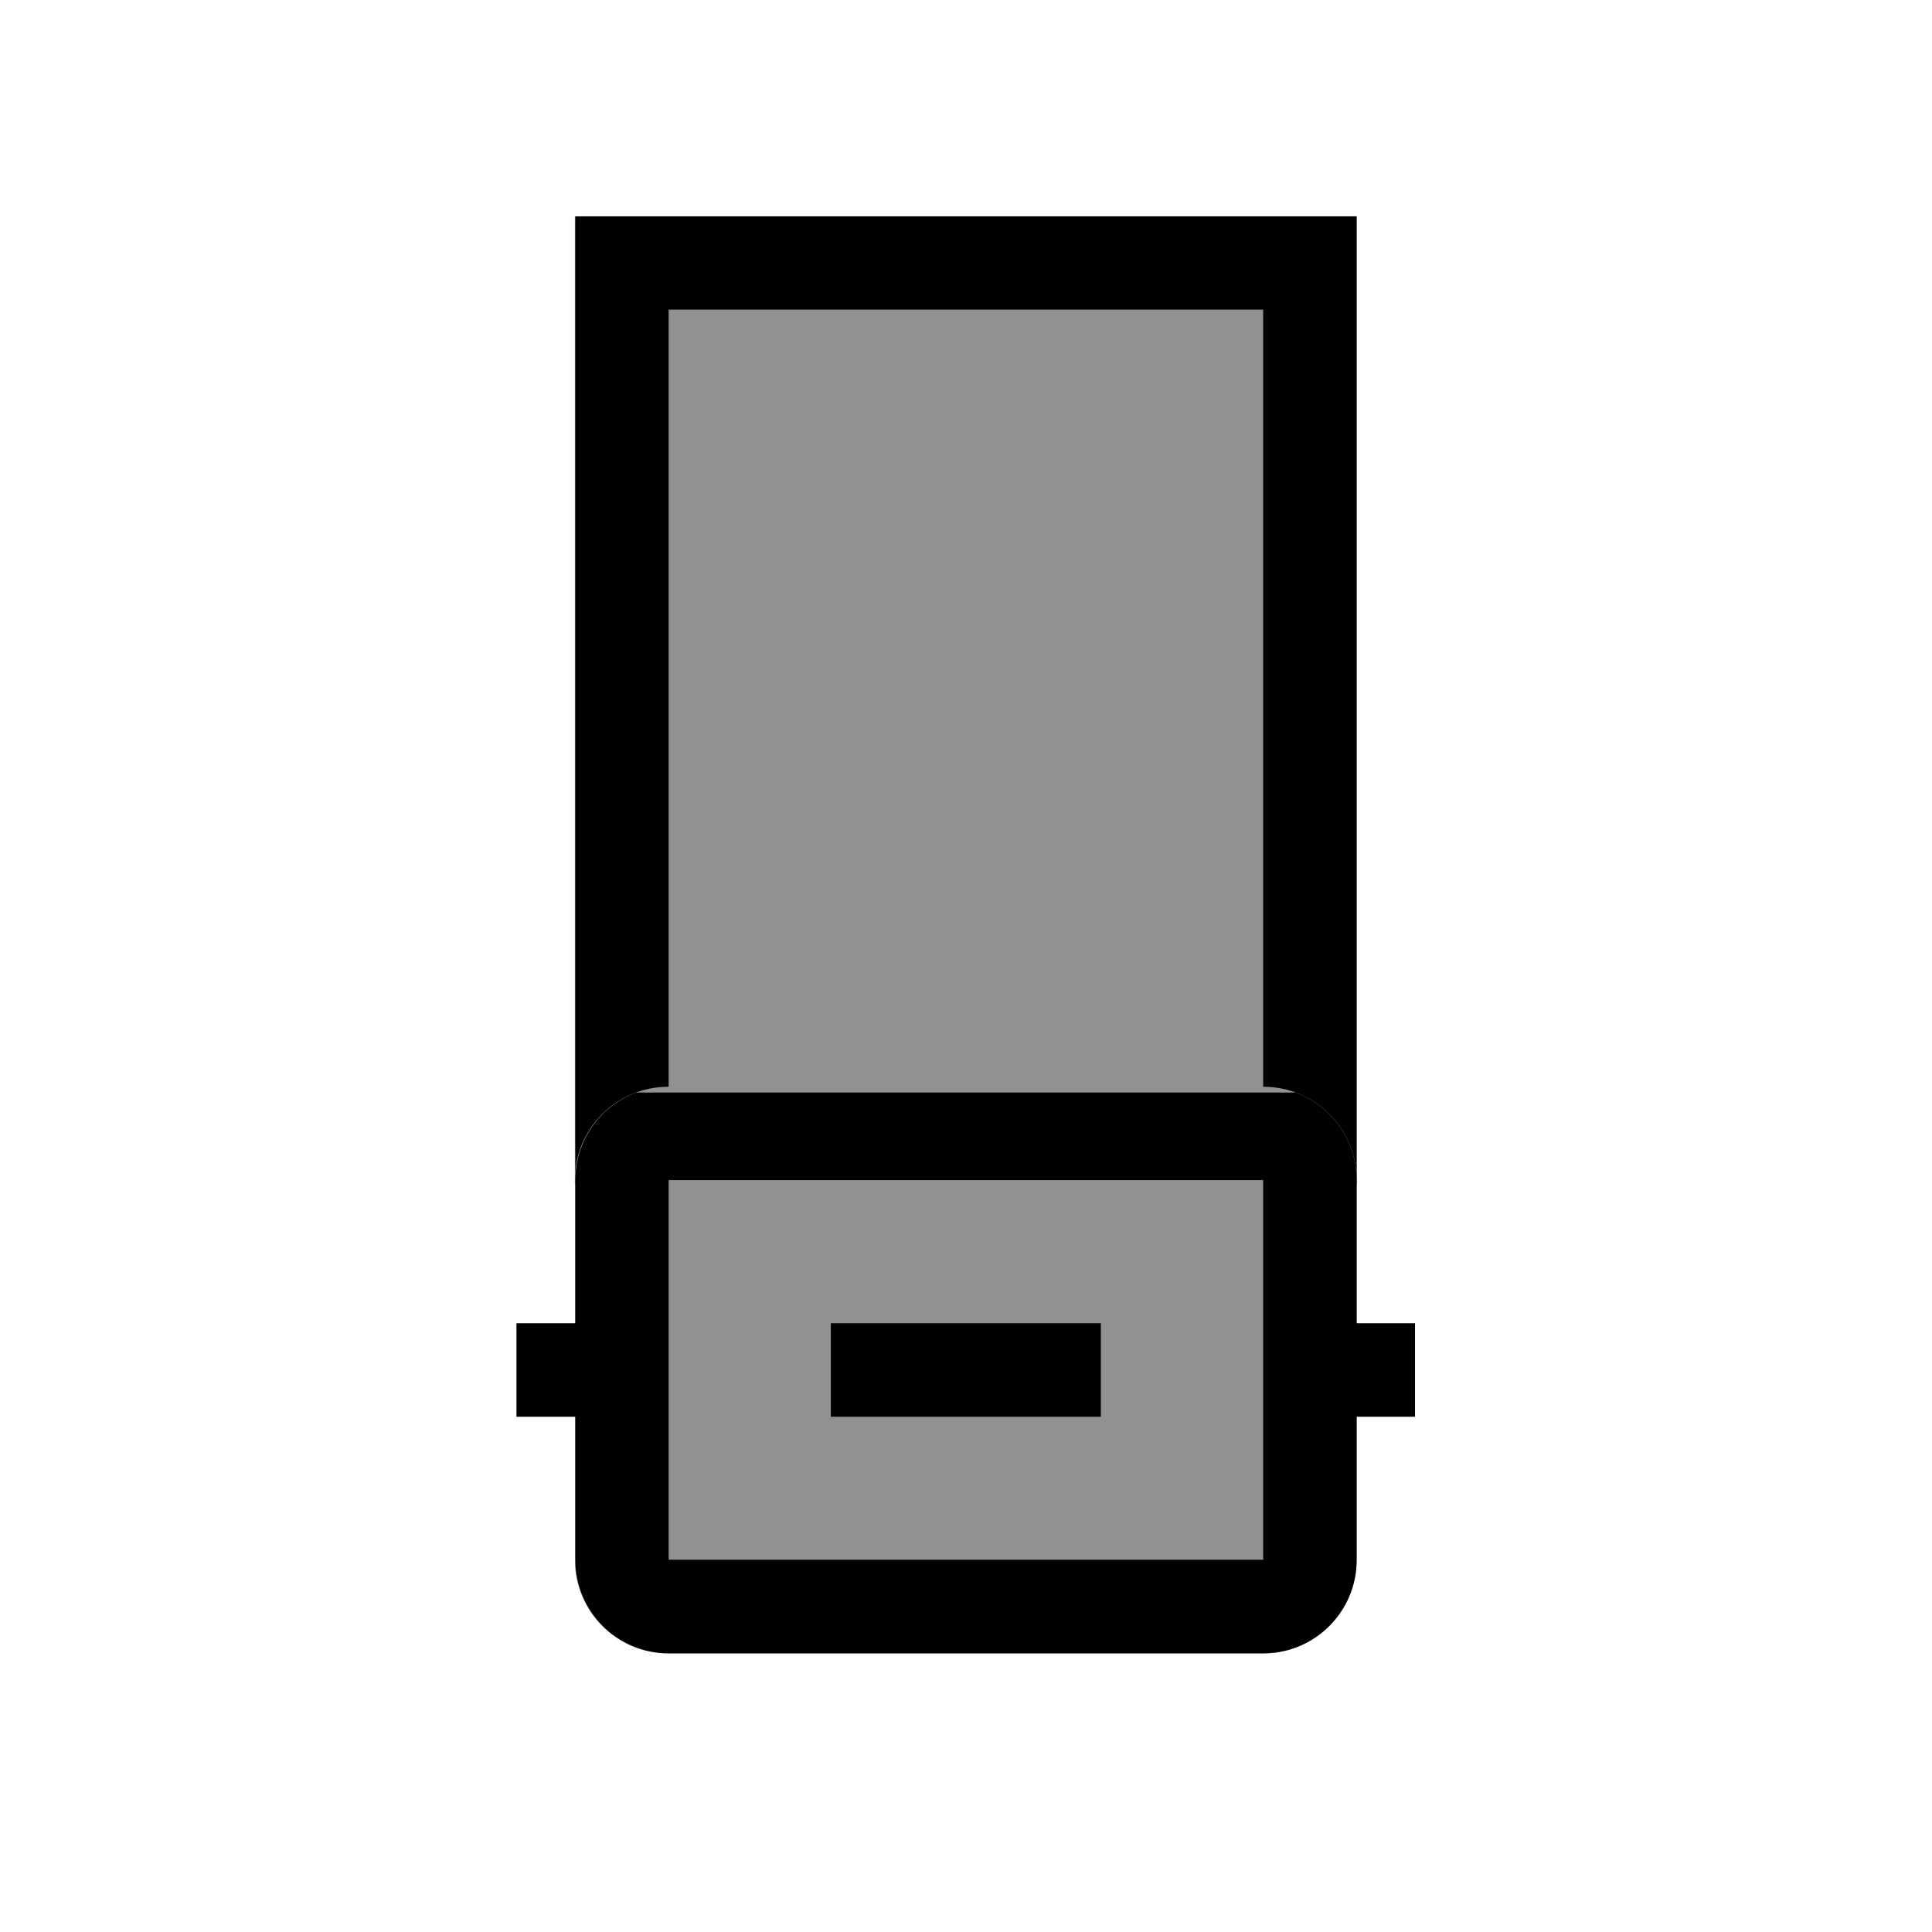 <svg xmlns="http://www.w3.org/2000/svg" xmlns:xlink="http://www.w3.org/1999/xlink" width="40" zoomAndPan="magnify" viewBox="0 0 30 30" height="40" preserveAspectRatio="xMidYMid meet" version="1.0"><defs><clipPath id="f63c6ab74f"><path d="M 8.926 3.355 L 21.066 3.355 L 21.066 18.395 L 8.926 18.395 Z M 8.926 3.355 " clip-rule="nonzero"/></clipPath><clipPath id="06d90424f4"><path d="M 8.934 3.359 L 21.066 3.359 L 21.066 18.395 L 8.934 18.395 Z M 8.934 3.359 " clip-rule="nonzero"/></clipPath><clipPath id="0e534f3c17"><path d="M 8.898 16.875 L 21.066 16.875 L 21.066 25.676 L 8.898 25.676 Z M 8.898 16.875 " clip-rule="nonzero"/></clipPath><clipPath id="8a996dd39c"><path d="M 19.617 25.676 L 10.379 25.676 C 9.578 25.676 8.926 25.023 8.926 24.223 L 8.926 18.324 C 8.926 17.523 9.578 16.875 10.379 16.875 L 19.617 16.875 C 20.418 16.875 21.066 17.523 21.066 18.324 L 21.066 24.223 C 21.066 25.023 20.418 25.676 19.617 25.676 Z M 19.617 25.676 " clip-rule="nonzero"/></clipPath><clipPath id="86fced3555"><path d="M 8.934 16.965 L 21.066 16.965 L 21.066 25.672 L 8.934 25.672 Z M 8.934 16.965 " clip-rule="nonzero"/></clipPath><clipPath id="f15155307f"><path d="M 19.617 25.672 L 10.383 25.672 C 9.582 25.672 8.934 25.023 8.934 24.223 L 8.934 18.328 C 8.934 17.527 9.582 16.875 10.383 16.875 L 19.617 16.875 C 20.418 16.875 21.066 17.527 21.066 18.328 L 21.066 24.223 C 21.066 25.023 20.418 25.672 19.617 25.672 Z M 19.617 25.672 " clip-rule="nonzero"/></clipPath></defs><g clip-path="url(#f63c6ab74f)"><path fill="#919191" d="M 21.066 18.395 L 8.926 18.395 L 8.926 3.363 L 21.066 3.363 Z M 21.066 18.395 " fill-opacity="1" fill-rule="nonzero"/></g><g clip-path="url(#06d90424f4)"><path stroke-linecap="butt" transform="matrix(-0.726, 0, 0, -0.726, 21.068, 18.393)" fill="none" stroke-linejoin="miter" d="M 0.002 -0.002 L 16.718 -0.002 L 16.718 20.713 L 0.002 20.713 Z M 0.002 -0.002 " stroke="#000000" stroke-width="4" stroke-opacity="1" stroke-miterlimit="4"/></g><g clip-path="url(#0e534f3c17)"><g clip-path="url(#8a996dd39c)"><path fill="#919191" d="M 21.066 25.676 L 8.93 25.676 L 8.93 16.875 L 21.066 16.875 Z M 21.066 25.676 " fill-opacity="1" fill-rule="nonzero"/></g></g><g clip-path="url(#86fced3555)"><g clip-path="url(#f15155307f)"><path stroke-linecap="butt" transform="matrix(-0.726, 0, 0, -0.726, 21.068, 25.673)" fill="none" stroke-linejoin="miter" d="M 1.999 0.002 L 14.722 0.002 C 15.825 0.002 16.718 0.895 16.718 1.998 L 16.718 10.12 C 16.718 11.223 15.825 12.122 14.722 12.122 L 1.999 12.122 C 0.895 12.122 0.002 11.223 0.002 10.12 L 0.002 1.998 C 0.002 0.895 0.895 0.002 1.999 0.002 Z M 1.999 0.002 " stroke="#000000" stroke-width="4" stroke-opacity="1" stroke-miterlimit="4"/></g></g><path stroke-linecap="butt" transform="matrix(-0.726, -0, 0, -0.726, 17.093, 22)" fill="none" stroke-linejoin="miter" d="M -0.001 1.001 L 5.774 1.001 " stroke="#000000" stroke-width="2" stroke-opacity="1" stroke-miterlimit="4"/><path stroke-linecap="butt" transform="matrix(-0.726, 0, 0, -0.726, 21.973, 22)" fill="none" stroke-linejoin="miter" d="M 0.001 1.001 L 2.493 1.001 " stroke="#000000" stroke-width="2" stroke-opacity="1" stroke-miterlimit="4"/><path stroke-linecap="butt" transform="matrix(-0.726, -0, 0, -0.726, 9.832, 22)" fill="none" stroke-linejoin="miter" d="M -0 1.001 L 2.497 1.001 " stroke="#000000" stroke-width="2" stroke-opacity="1" stroke-miterlimit="4"/></svg>